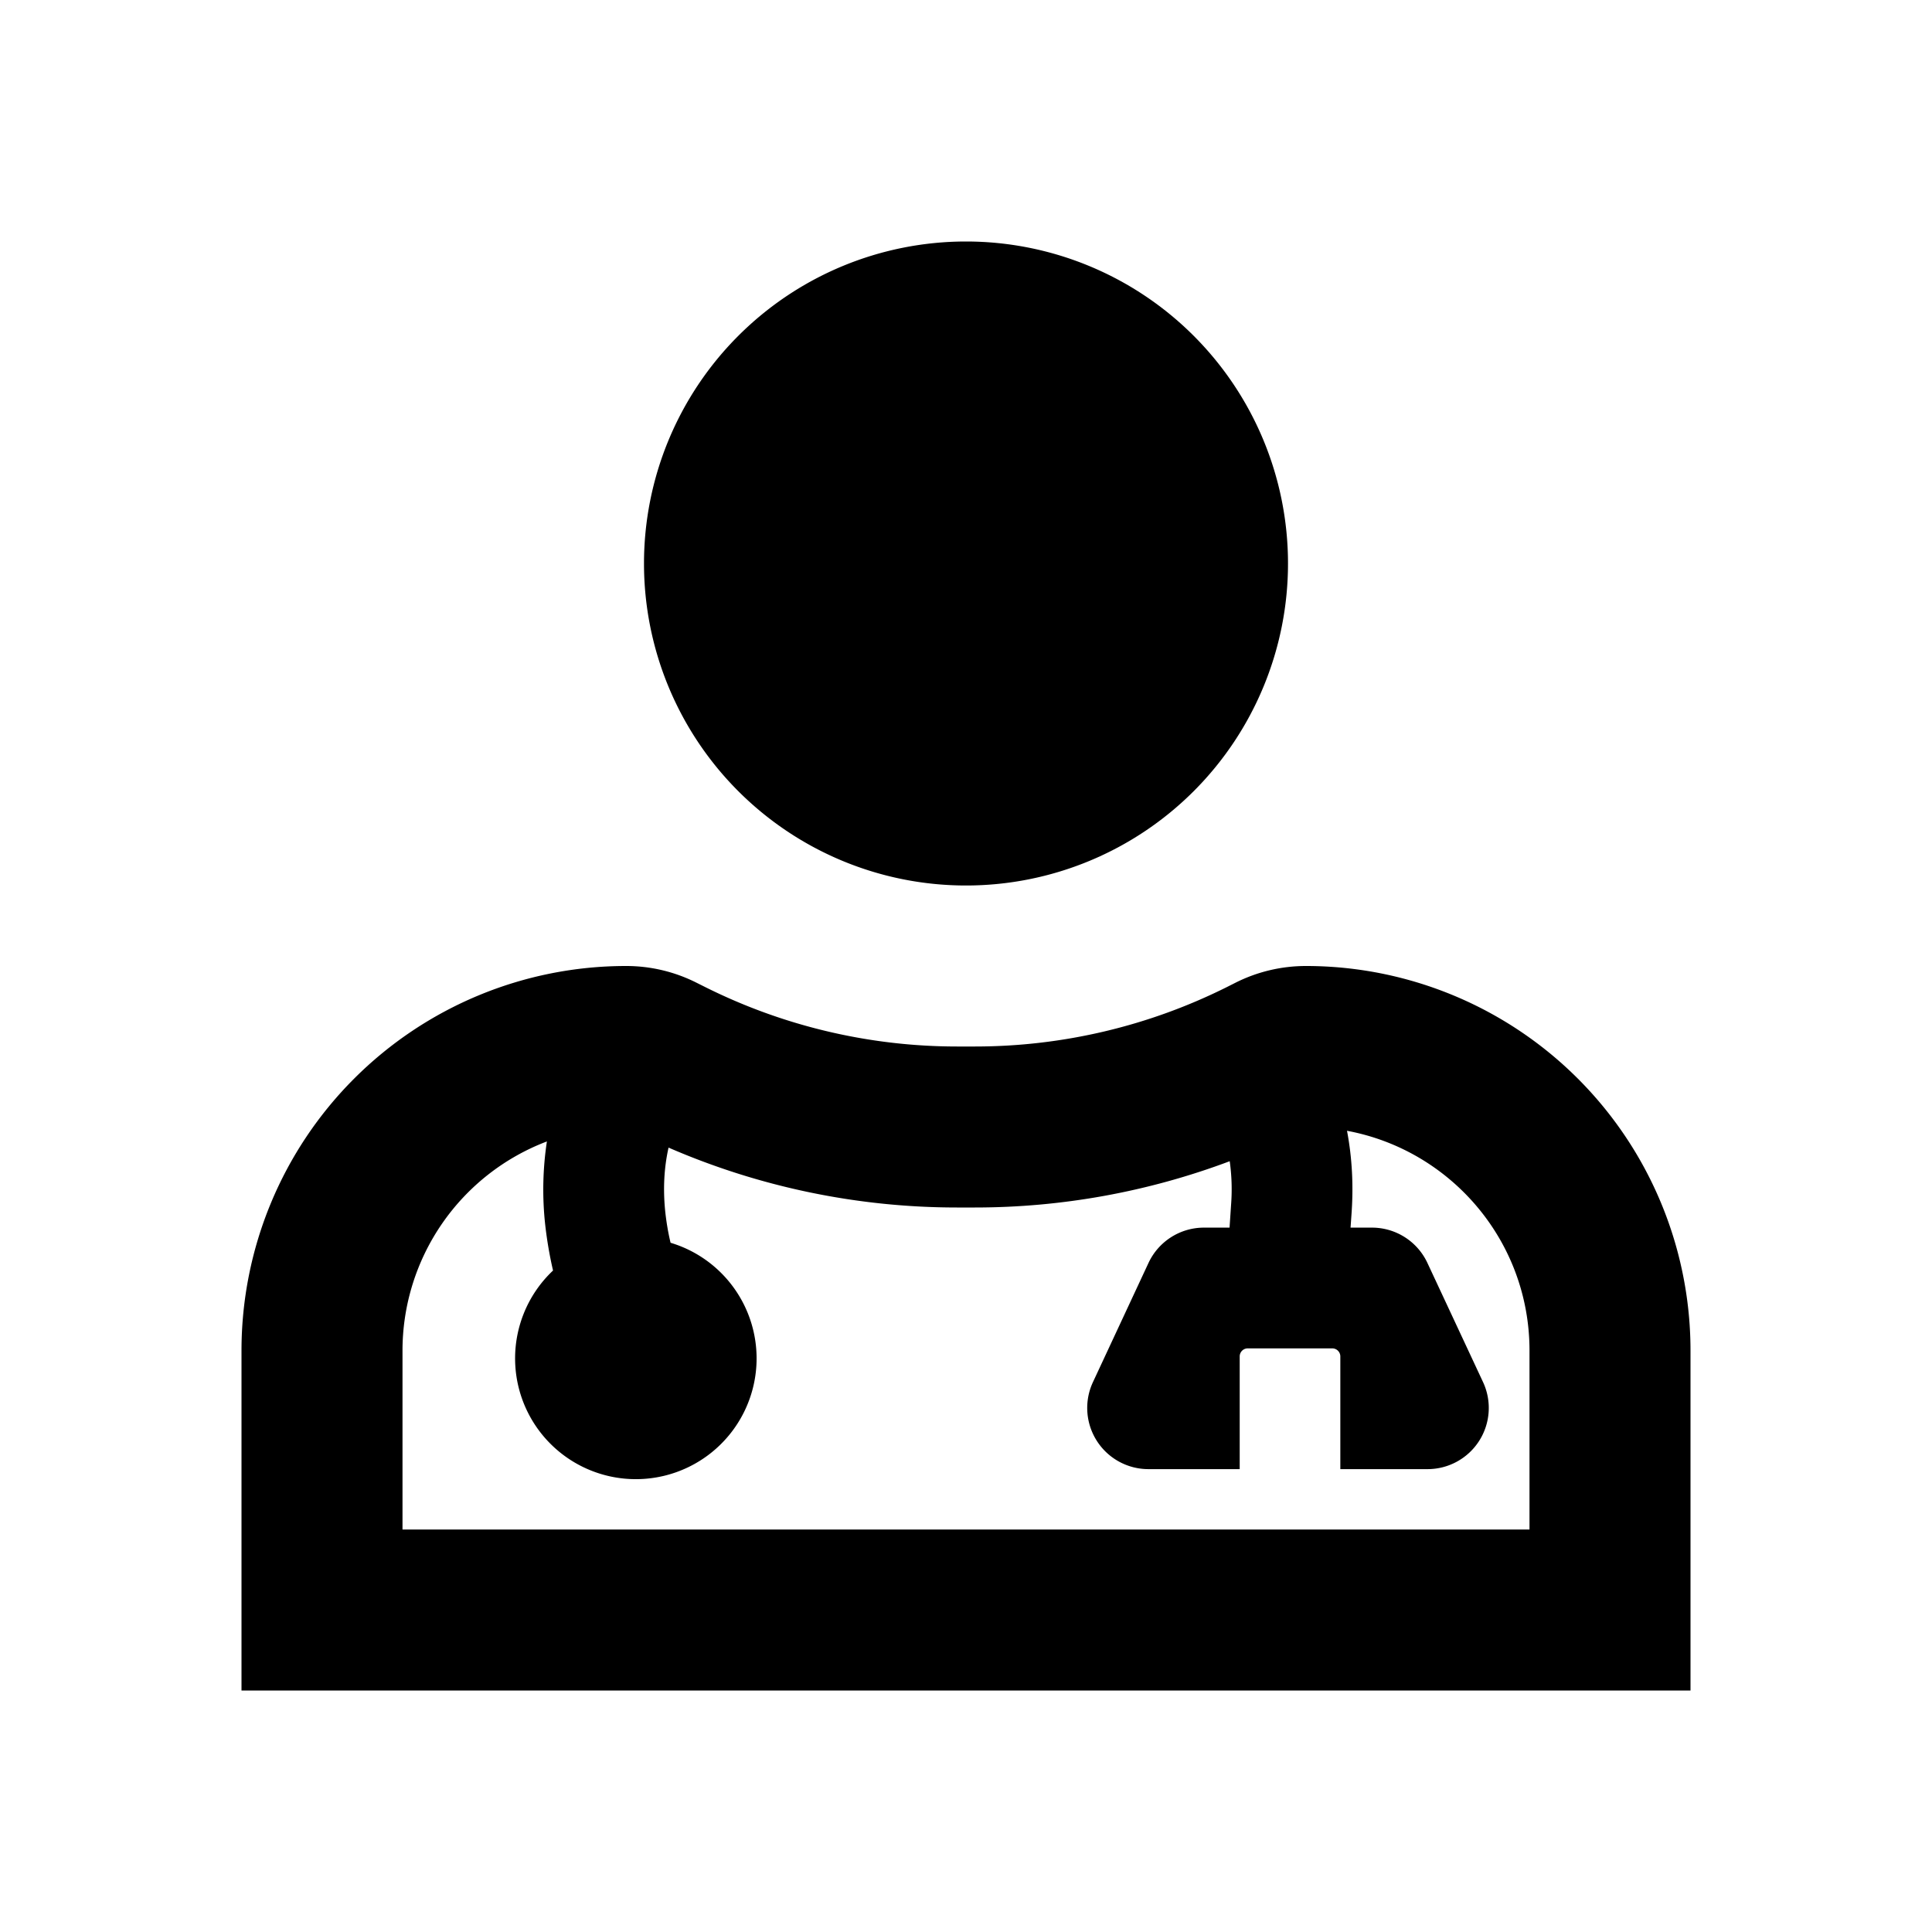 <svg xmlns="http://www.w3.org/2000/svg" width="3em" height="3em" viewBox="0 0 24 24"><g fill="currentColor"><path d="M12 11a4 4 0 1 0 0-8a4 4 0 0 0 0 8"/><path fill-rule="evenodd" d="M7.777 12A4.777 4.777 0 0 0 3 16.777V21h18v-4.223A4.777 4.777 0 0 0 16.223 12c-.302 0-.6.07-.87.205l-.111.056a7 7 0 0 1-3.13.739h-.223a7 7 0 0 1-3.13-.739l-.112-.056a1.94 1.94 0 0 0-.87-.205m-.982 2.179A2.78 2.78 0 0 0 5 16.777V19h14v-2.223c0-1.36-.977-2.49-2.267-2.73c.066.347.079.686.058 1.004l-.014.199h.267a.76.76 0 0 1 .688.439l.691 1.48a.76.76 0 0 1-.689 1.081H16.65v-1.4a.1.1 0 0 0-.1-.1H15.5a.1.1 0 0 0-.1.1v1.4h-1.134a.76.76 0 0 1-.689-1.081l.69-1.48a.76.76 0 0 1 .69-.439h.317l.02-.3a2.5 2.5 0 0 0-.018-.525A9 9 0 0 1 12.11 15h-.223a9 9 0 0 1-3.582-.744c-.06.267-.068.536-.041.796q.022.203.066.386a1.5 1.5 0 1 1-1.46.345a5 5 0 0 1-.098-.575a4 4 0 0 1 .022-1.03" clip-rule="evenodd"/></g></svg>